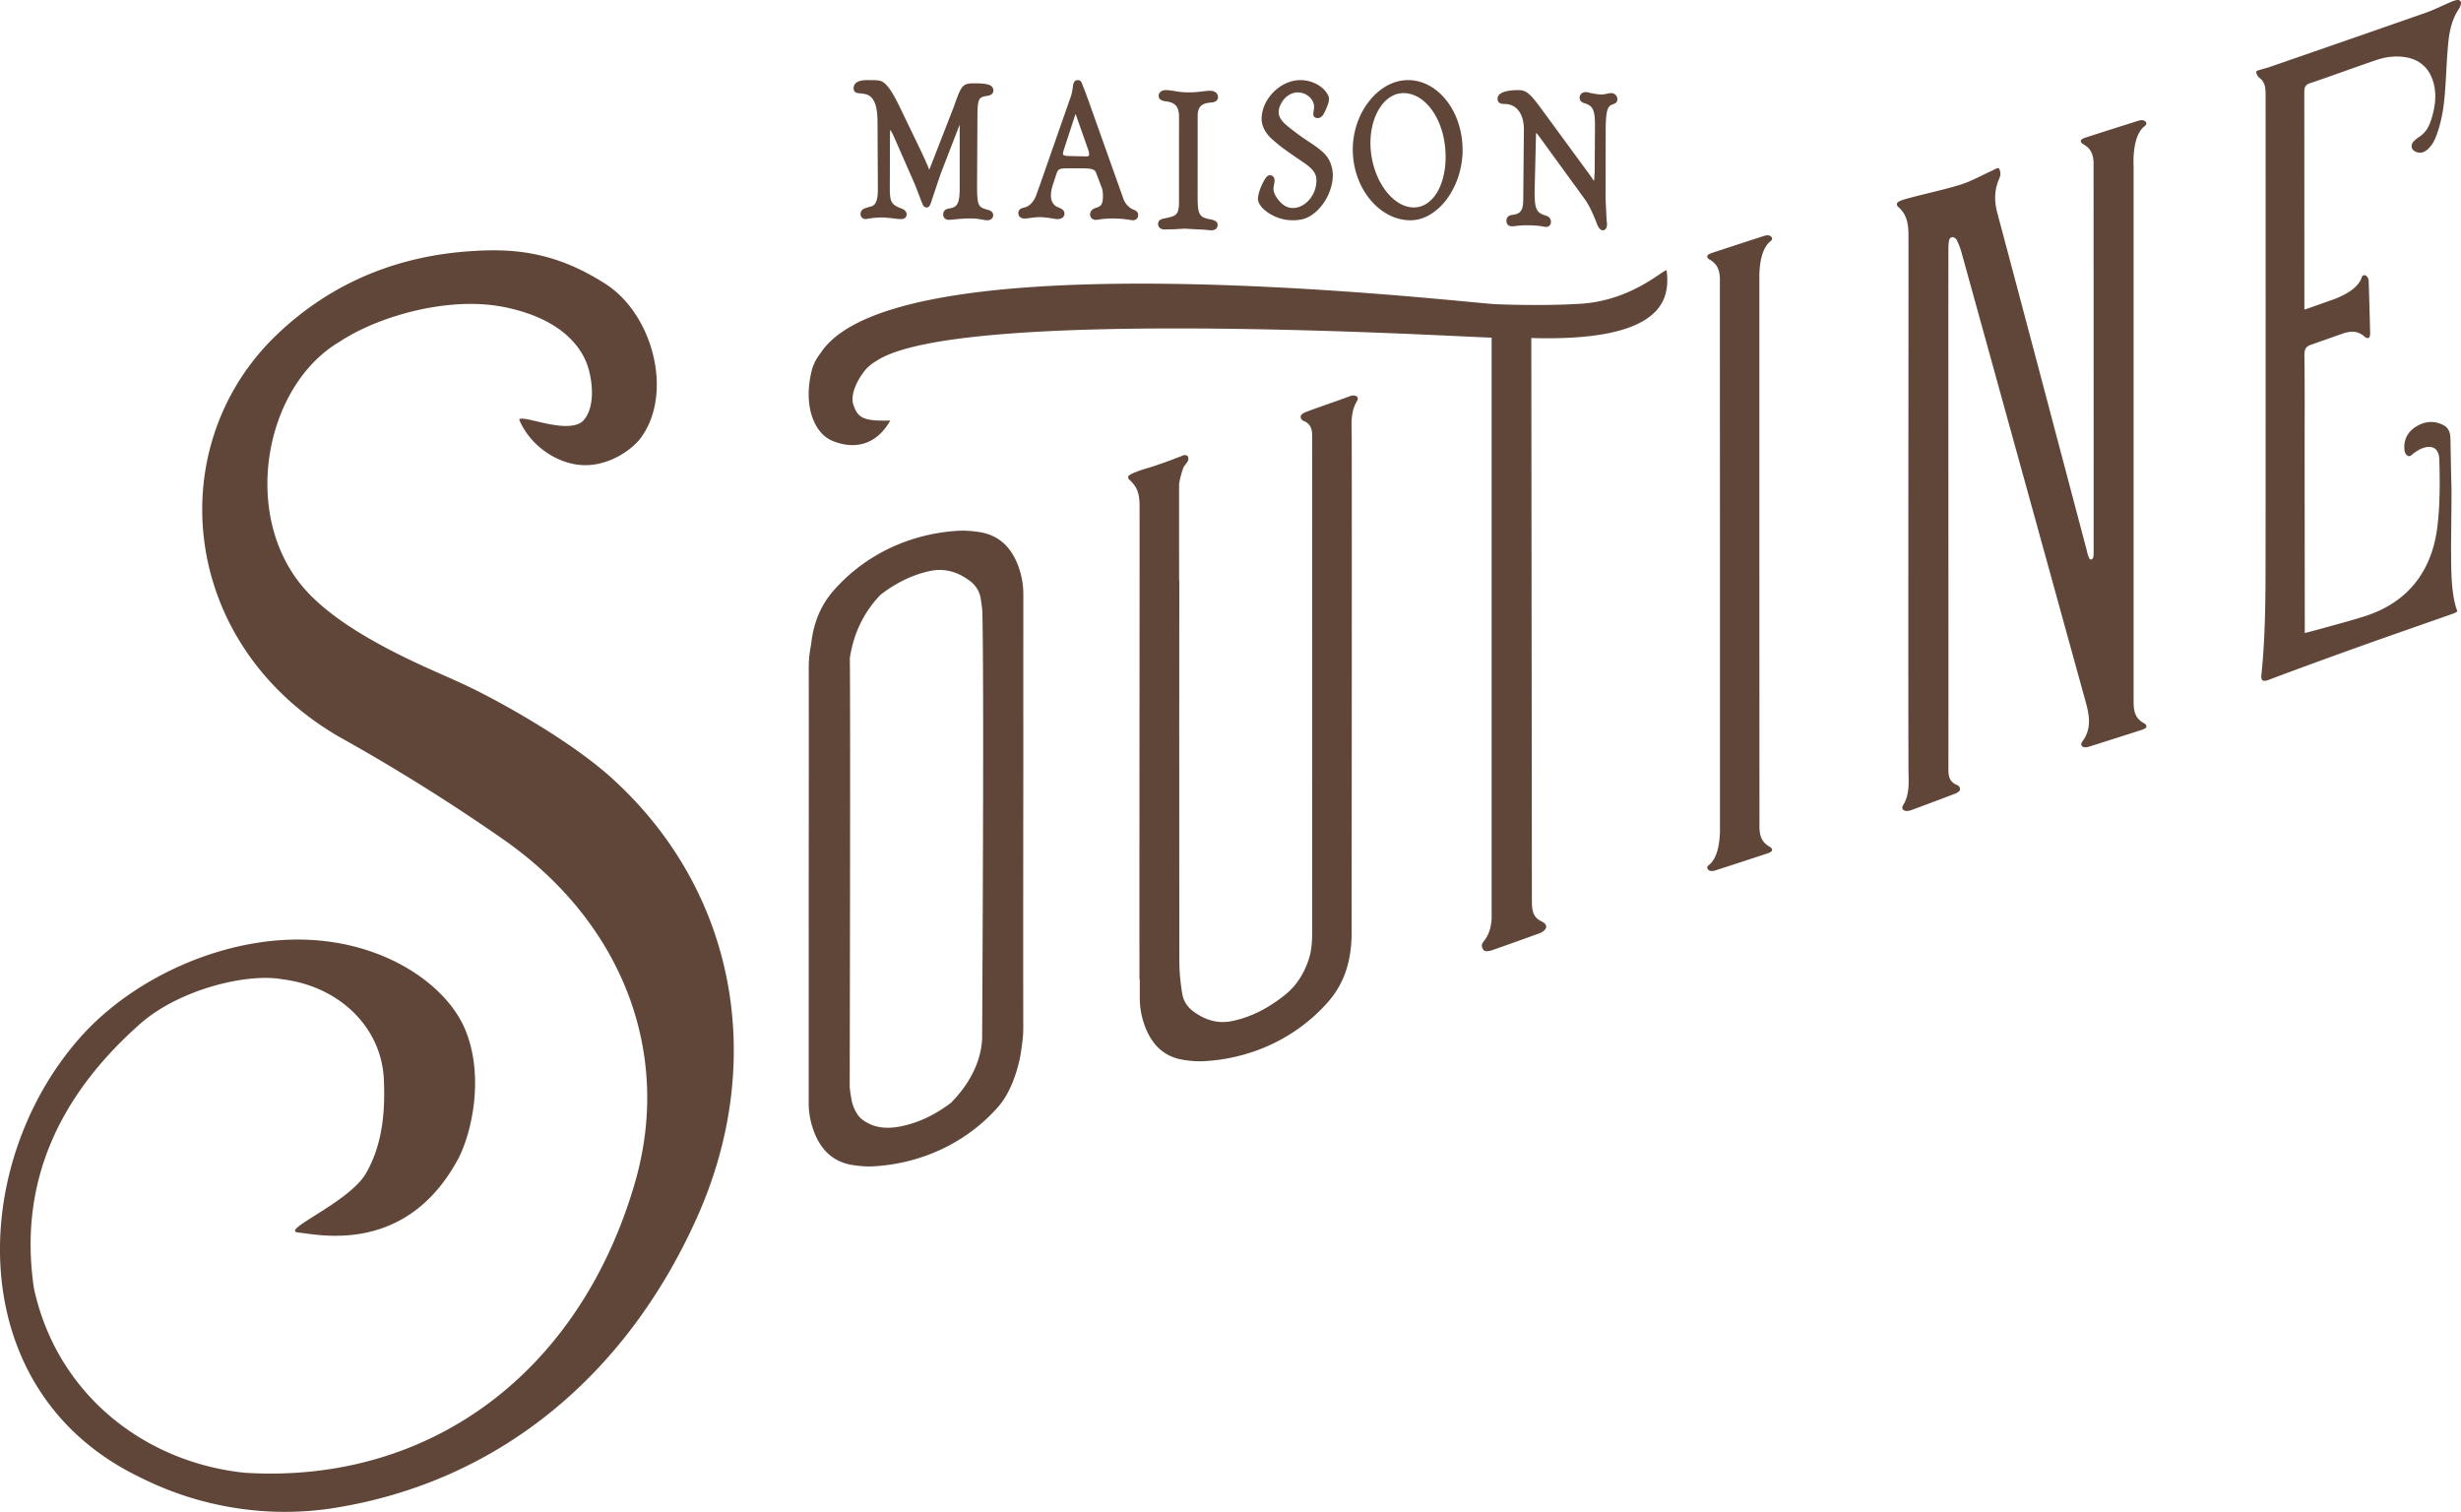 <svg xmlns="http://www.w3.org/2000/svg" xmlns:xlink="http://www.w3.org/1999/xlink" width="223" height="137" viewBox="0 0 223 137"><defs><path id="6gp7a" d="M751.93 60.541c5.051-.202 8.05-3.405 8.095-3.01.289 2.504-.166 6.452-12.268 6.1l.054 51.263c.025.673.139 1.249.878 1.6.616.293.527.751-.12 1.047-.148.068-.309.113-.462.17-1.354.491-2.569.928-3.928 1.4-.223.078-.578.13-.707.012-.132-.121-.339-.46-.044-.8.519-.637.686-1.342.734-2.071V63.596c-3.08-.07-48.05-2.821-55.678 2.065-.31.199-.529.3-.941.718-.415.418-1.616 2.12-1.21 3.312.4 1.171.894 1.47 3.213 1.42.077 0 .116-.028.123 0-1.06 1.89-2.878 2.798-5.24 1.837-1.677-.684-2.718-3.27-1.822-6.57.307-.853.515-1.048.848-1.527 7.314-10.495 58.359-4.397 61.058-4.287 4.487.18 7.416-.023 7.416-.023m-53.933 66.61c-.002-1.108.194-31.975.016-38.826a21.57 21.57 0 0 0-.152-1.122c-.109-.645-.465-1.186-.998-1.58-1.07-.793-2.245-1.165-3.585-.882-1.66.352-3.111 1.108-4.448 2.117-1.517 1.542-2.49 3.522-2.82 5.776v.22c.06 6.155-.015 38.607-.015 38.607.035.46.091.752.152 1.12.109.646.457 1.476.99 1.87 1.07.794 2.253.877 3.593.593 1.658-.352 3.111-1.108 4.449-2.116 1.515-1.543 2.691-3.51 2.818-5.777m3.24-42.943a7.3 7.3 0 0 1 .492 2.632c-.003 6.577-.001 15.745-.001 15.745s-.02 17.022-.004 23.628c-.014.624-.033.916-.21 2.118-.176 1.202-.79 3.524-2.073 4.976-2.893 3.28-7.005 5.157-11.347 5.383-.602.032-1.215-.027-1.813-.117-1.779-.267-2.884-1.367-3.51-2.996a7.281 7.281 0 0 1-.492-2.632c.003-6.577.001-19.73.001-19.73s.02-13.038.004-19.643c-.003-.76.074-1.486.217-2.187.192-1.82.8-3.472 2.066-4.907 2.893-3.28 7.005-5.158 11.348-5.384.6-.03 1.216.028 1.812.117 1.779.269 2.884 1.367 3.51 2.997m30.326-15.366c.372-.036.592.178.404.492-.63 1.044-.487 2.183-.483 3.303.029 8.33-.009 44.36-.008 44.821.006 2.385-.546 4.525-2.127 6.325-2.877 3.279-6.964 5.155-11.286 5.38-.597.032-1.207-.026-1.8-.116-1.771-.267-2.87-1.366-3.493-2.995a7.311 7.311 0 0 1-.49-2.632v-1.699l-.028-.019c-.013-13.549.02-37.7.01-42.773 0-.996-.11-1.718-.89-2.424-.076-.07-.145-.133-.144-.303-.006-.265 1.612-.752 2.061-.876 1.746-.57 2.187-.788 2.554-.916.365-.128.403-.19.596-.163.194.028.254.168.243.372-.008.205-.277.462-.395.653-.119.191-.412 1.197-.444 1.639v3.692l.001 5.019h.02c-.016 11.473-.006 22.921 0 34.397 0 1.004.1 2.042.265 3.039.107.644.46 1.185.99 1.58 1.067.793 2.235 1.164 3.568.88 1.78-.38 3.325-1.227 4.742-2.356 1.03-.822 1.69-1.873 2.12-3.102.302-.863.355-1.747.355-2.65 0-.365-.005-39.323 0-44.228v-.608c.005-.61-.096-1.149-.753-1.423-.203-.076-.33-.274-.28-.463.024-.091.208-.251.351-.308 1.124-.444 2.864-1.011 3.994-1.44.132-.05.205-.084.347-.098m71.62 29.642c.129.077.31.151.321.36.005.124-.264.24-.432.294-1.436.463-3.24 1.039-4.68 1.49-.11.036-.223.073-.337.085-.39.04-.596-.21-.369-.513.872-1.156.64-2.383.301-3.617-3.747-13.583-7.5-27.165-11.257-40.744a6.323 6.323 0 0 0-.436-1.117c-.06-.12-.277-.25-.401-.233-.132.019-.248.145-.275.277-.078.389-.063.837-.064 1.235-.017 4.753.012 35.468 0 46.116v.602c-.005.603.097 1.136.76 1.407.205.074.336.27.283.456-.025.09-.21.249-.354.304-1.136.439-2.824 1.07-3.966 1.494-.134.05-.277.094-.42.106-.378.037-.6-.205-.41-.516.636-1.03.492-2.156.488-3.263-.037-10.162.011-42.435 0-48.359-.002-.985-.114-1.88-.903-2.577-.077-.068-.147-.132-.145-.301-.007-.26.863-.454 1.318-.577 1.454-.392 3.071-.725 4.506-1.18.931-.295 1.796-.793 2.69-1.197.224-.102.535-.287.658-.282.122.007.187.291.204.424.028.222-.06.423-.142.618-.417.992-.414 1.97-.136 3.016 2.709 10.155 5.388 20.317 8.078 30.477.07.265.187.92.39.93.228.007.25-.266.26-.474V72.62c-.001-9.019-.005-18.6-.006-24.903-.03-.615-.175-1.194-.84-1.596-.129-.077-.309-.152-.32-.36-.007-.125.264-.24.43-.294a640.02 640.02 0 0 1 4.681-1.491c.11-.035.223-.072.338-.084.39-.041.673.286.367.514-.837.623-1.003 2.031-1.038 2.995v.57c.004-.002.007-.004.01-.004 0 19.594.002 48.264 0 48.289 0 .837-.043 1.692.849 2.229M769.26 109.67c.127.079.306.154.317.366.006.127-.26.243-.427.298-1.419.47-3.204 1.052-4.627 1.511-.11.036-.222.072-.335.085-.384.04-.666-.29-.364-.52.829-.633.994-2.06 1.027-3.036V83.436c-.004-9.139-.007-18.848-.007-25.236-.03-.623-.172-1.21-.832-1.617-.126-.078-.304-.153-.315-.365-.006-.126.262-.242.426-.297 1.42-.47 3.206-1.053 4.627-1.511.11-.036.222-.073.336-.085.385-.042.666.29.363.52-.829.632-.994 2.06-1.027 3.035l.001 24.939.007 25.235c.03.624.172 1.21.83 1.616m62.398-76.666c.244-.031.381.137.33.38a1.42 1.42 0 0 1-.21.468c-.584.894-.816 1.904-.922 2.94-.192 1.89-.192 3.665-.403 5.554-.105.936-.337 2.02-.671 2.902-.218.581-.41.902-.753 1.239-.207.203-.483.349-.734.351-.24.003-.6-.129-.708-.349-.143-.289-.025-.547.202-.755.127-.118.262-.227.406-.319.612-.39.902-.933 1.117-1.608.375-1.184.523-2.415.11-3.585-.402-1.138-1.238-1.846-2.461-2.04-.901-.143-1.787-.028-2.636.26-2.012.682-4.004 1.427-6.02 2.102-.534.18-.504.534-.504.94.003 3.545.002 7.089.003 10.632l.004 7.605v1.197c0 .048-.003.092.008.105.014.017.076.012.117-.003l2.574-.908c.903-.353 2.18-.98 2.496-1.972.116-.362.518-.206.607.172.026.11.028.228.032.344.043 1.497.091 2.964.124 4.462.005.173-.018.465-.137.5-.2.06-.33-.085-.446-.179-.598-.487-1.194-.428-1.787-.251l-3.147 1.11c-.422.223-.445.496-.437 1.105.041 2.966.017 5.935.019 8.902.003 4.985.008 9.968.013 14.952v1.108c.668-.177 1.192-.31 1.712-.456 1.272-.358 2.554-.686 3.808-1.095 3.862-1.257 5.98-4.094 6.482-7.975.251-1.937.251-4.151.189-6.205-.03-1.02-.658-1.366-1.601-.988-.263.104-.614.352-.734.438-.12.086-.248.265-.403.25-.366-.054-.432-.482-.435-.794-.006-.9.453-1.542 1.2-1.96.774-.434 1.596-.467 2.389-.029.483.267.586.745.594 1.26.025 1.44.06 3.282.09 4.321.027 1.039-.049 5.098-.032 6.054.018.956-.045 3.39.49 4.996.024.07.087.167.076.21-.012.044-.252.167-.357.205-3.194 1.127-6.396 2.23-9.583 3.38-2.295.827-4.89 1.775-7.173 2.636-.482.183-.695.069-.644-.416.42-4.054.375-8.142.38-12.2.012-8.297.008-35.186.002-40.314-.001-.617.003-1.208-.564-1.635-.136-.102-.342-.419-.257-.592.042-.079.785-.245 1.156-.373 4.722-1.636 9.446-3.269 14.164-4.922.756-.264 1.474-.634 2.215-.948.21-.088.429-.182.65-.21m-167.29 70.445c11.369 10.244 14.123 25.717 7.803 39.848-6.48 14.493-18.157 24.046-32.993 26.368-5.563.872-11.769.081-17.455-2.78-16.202-7.757-15.642-28.27-5.544-39.771 4.76-5.442 12.875-9.148 20.328-8.966 7.452.18 13.055 4.166 14.696 8.265 1.64 4.097.604 9.037-.63 11.497-4.718 8.887-12.743 6.949-14.527 6.78-1.786-.17 4.616-2.713 6.138-5.398 1.521-2.684 1.722-5.663 1.6-8.473-.206-4.702-3.994-8.413-9.138-9.07-3.303-.617-9.476.955-12.95 4.032-7.194 6.374-11.07 14.205-9.62 23.966 2.078 9.571 9.963 15.751 19.09 16.71 16.778 1.046 30.386-9.058 35.376-26.308 3.373-11.655-1.062-23.496-11.955-31.1a176.668 176.668 0 0 0-14.974-9.349c-14.396-8.453-16.021-26.35-5.515-36.383 5.173-4.941 11.357-7.2 17.803-7.57 3.887-.256 7.596.17 11.977 2.988 4.38 2.818 6.203 10.144 3.054 14.122-1.2 1.372-3.448 2.598-5.738 2.23-2.29-.37-4.324-2.057-5.149-4.067.309-.48 4.188 1.342 5.699.2.926-.827 1.134-2.713.616-4.689-.516-1.975-2.394-4.61-7.578-5.685-5.184-1.076-11.647.877-15.035 3.138-6.84 4.04-9.044 15.965-2.96 22.592 3.868 4.214 11.573 7.178 13.868 8.273 2.778 1.228 9.762 5.04 13.713 8.6m80.95-61.03c-.17 0-.62 0-.62-.475 0-.189.102-.45.582-.613.32-.11.765-.164 1.325-.164h.001c.706 0 1.087.373 2.03 1.654l4.1 5.591c.265.362.47.65.632.885.025.037.047.07.066.095.02-.12.042-.313.049-.62l.016-.16.028-4.329c0-1.398-.264-1.707-.898-1.91-.256-.08-.492-.2-.492-.517 0-.3.223-.51.544-.51.107 0 .225.022.36.063.456.1.812.154 1.046.154h.002c.15 0 .318-.022.516-.068.183-.04.306-.057.404-.057.301 0 .546.244.546.546 0 .26-.146.365-.268.407l-.239.104c-.36.142-.532.5-.549 2.15l-.014 6.037c0 .19.013.57.043 1.194l.024.498c.014.295.025.5.034.607l.011.1c.01.108.02.198.02.242 0 .402-.2.546-.37.546-.295 0-.462-.367-.562-.641-.365-.949-.736-1.7-1.075-2.167l-4.128-5.68a5.815 5.815 0 0 0-.282-.345c-.013.08-.025.214-.025.432l-.118 4.942c0 1.599.2 1.876 1 2.123.321.094.479.288.479.592-.002.266-.18.437-.458.437-.085 0-.193-.018-.363-.059a8.9 8.9 0 0 0-1.305-.086 6.64 6.64 0 0 0-1.099.07c-.13.02-.26.02-.307.02-.304 0-.501-.193-.501-.49 0-.473.4-.525.551-.544.731-.096.958-.407.972-1.328l.059-6.414c0-.709-.166-1.299-.484-1.706-.308-.397-.752-.607-1.284-.607m-11.252.3c-.569.848-.884 2-.884 3.245 0 1.466.442 2.955 1.214 4.085.76 1.113 1.75 1.75 2.72 1.75.793 0 1.518-.448 2.042-1.262.538-.839.836-2.016.836-3.315 0-3.189-1.72-5.782-3.833-5.783-.796 0-1.54.455-2.095 1.28m2.744 10.243c-2.833-.001-5.228-2.937-5.228-6.415.001-3.348 2.337-6.287 4.998-6.287h.001c2.73 0 4.952 2.845 4.952 6.342 0 1.591-.516 3.203-1.413 4.421-.91 1.232-2.115 1.94-3.31 1.94m-12.38-3.13a1.408 1.408 0 0 0-.032.28c0 .262.11.548.329.853.42.595.889.883 1.433.883h.001c.528 0 1.064-.27 1.473-.742a2.703 2.703 0 0 0 .653-1.74c0-.63-.29-1.04-1.143-1.627-1.844-1.248-2.222-1.542-2.917-2.166-.577-.527-.907-1.18-.907-1.79 0-1.81 1.712-3.524 3.52-3.524h.002c1.04 0 2.081.559 2.474 1.328.068.098.11.239.11.385 0 .25-.11.587-.378 1.162-.052.101-.101.195-.167.29-.134.187-.296.278-.485.278-.233 0-.396-.148-.396-.36l.037-.298c.028-.206.039-.277.039-.361 0-.328-.16-.66-.44-.91a1.572 1.572 0 0 0-1.037-.4c-.635 0-1.25.439-1.568 1.12-.109.225-.164.45-.164.67 0 .426.257.826.837 1.297a24.94 24.94 0 0 0 1.828 1.34c1.41.915 1.86 1.385 2.095 2.181.095.273.146.576.146.869 0 1.377-.785 2.872-1.908 3.634-.47.325-1.007.477-1.688.477h-.001c-.82 0-1.532-.213-2.245-.67-.592-.398-.943-.874-.943-1.273 0-.44.29-1.25.648-1.806.083-.14.224-.332.443-.332.236 0 .41.19.41.45 0 .06 0 .161-.02.25zm-9.533 2.878c.739-.172.939-.369.939-1.43l.001-7.71c0-.898-.34-1.288-1.211-1.389-.156-.018-.633-.072-.633-.506 0-.151.07-.286.198-.38a.728.728 0 0 1 .425-.128h.002c.187 0 .46.028.766.076.809.16 1.594.162 2.457.057.432-.06.69-.075.775-.075.556 0 .753.299.753.581 0 .205-.114.456-.66.488-.85.066-1.182.408-1.182 1.221l-.002 7.45c-.001 1.513.212 1.72 1.05 1.893.43.082.76.174.76.541 0 .228-.155.47-.59.47-.072 0-.243-.015-.627-.057-.008.001-.08-.003-.196-.008-.14-.007-.347-.018-.622-.029l-.968-.056-.956.056-.826.02c-.448 0-.609-.254-.609-.49 0-.324.236-.428.44-.482l.516-.113m-9.496-6.148a1.26 1.26 0 0 0-.078.403c0 .161.426.174.555.174l1.567.036c.243 0 .243-.11.243-.19a1.2 1.2 0 0 0-.076-.4l-1.147-3.256c-.01.023-.023.052-.035.085l-1.029 3.148m-3.59 6.236c-.326 0-.535-.191-.535-.486 0-.207.13-.385.32-.443l.354-.106c.366-.108.771-.564.943-1.063l.326-.91 2.698-7.718c.2-.552.212-.586.315-1.3.04-.338.185-.513.43-.513.258 0 .35.192.408.38l.185.465.34.914 3.184 8.949c.158.479.517.872.94 1.033.201.08.413.19.413.493a.45.45 0 0 1-.462.468 1.52 1.52 0 0 1-.236-.027l-.07-.01a9.228 9.228 0 0 0-2.665-.053 2.4 2.4 0 0 1-.405.054.534.534 0 0 1-.384-.154.469.469 0 0 1-.133-.333c0-.195.09-.458.52-.603.5-.147.643-.31.643-1.109 0-.327-.034-.545-.117-.748l-.503-1.322c-.102-.272-.312-.4-1.233-.4h-1.314c-.836 0-.907.067-1.079.603l-.324.998a2.916 2.916 0 0 0-.14.887c0 .497.253.905.644 1.038.332.134.58.26.58.584 0 .291-.244.487-.608.487-.092 0-.195 0-.389-.04-.584-.095-.97-.138-1.247-.138-.234 0-.6.037-1.035.104-.16.02-.286.02-.364.02m-15.014-11.353c-.37-.033-.448-.256-.448-.438 0-.749.951-.749 1.31-.749.882.002 1.15.01 1.44.24.44.345.855.996 1.53 2.4l1.876 3.892c.022.055.055.122.096.213.055.116.127.27.214.462.154.346.262.601.325.746.023.079.046.13.062.163.014-.03.038-.075.066-.145l2.057-5.284c.06-.149.096-.236.107-.269.665-1.916.774-2.126 1.824-2.126h.002c.95 0 1.404.083 1.616.294.094.094.14.21.14.346 0 .188-.091.426-.53.492-.77.12-.915.194-.915 1.878l-.032 6.245c0 1.874.11 1.975.983 2.209h.005c.13.038.473.14.473.488 0 .265-.222.458-.527.458-.133 0-.269-.018-.443-.059-.563-.088-.72-.105-1.218-.105-.426 0-1.1.058-1.549.108a1.213 1.213 0 0 0-.16.012.922.922 0 0 1-.09.006c-.326 0-.543-.19-.543-.476 0-.389.236-.507.589-.563.637-.113.904-.384.904-1.77V44.3l-.022.053-1.66 4.287c-.09.249-.275.79-.536 1.584-.07.2-.123.36-.163.481a4.265 4.265 0 0 1-.088.256c-.177.57-.258.839-.528.839-.24 0-.34-.235-.373-.313a38.77 38.77 0 0 1-.418-1.074c-.106-.286-.214-.577-.348-.878l-1.874-4.266c-.13-.257-.22-.42-.28-.521a2.234 2.234 0 0 0-.01.123l-.015.188-.016 4.98c0 1.275.143 1.519 1.093 1.87.287.12.43.294.43.519 0 .099-.037.422-.497.422-.08 0-.21 0-.389-.02-.583-.076-1.141-.125-1.425-.125-.287 0-.676.036-1.157.105l-.058.012a1.075 1.075 0 0 1-.184.028.447.447 0 0 1-.465-.459c0-.189.09-.44.523-.56l.488-.144c.46-.126.558-.868.558-1.468v-.108l-.03-6.136c-.015-1.245-.24-1.952-.734-2.29-.208-.137-.411-.187-.986-.24"/></defs><g><g transform="translate(-609 -33)"><use fill="#5f4638" xlink:href="#6gp7a"/></g></g></svg>